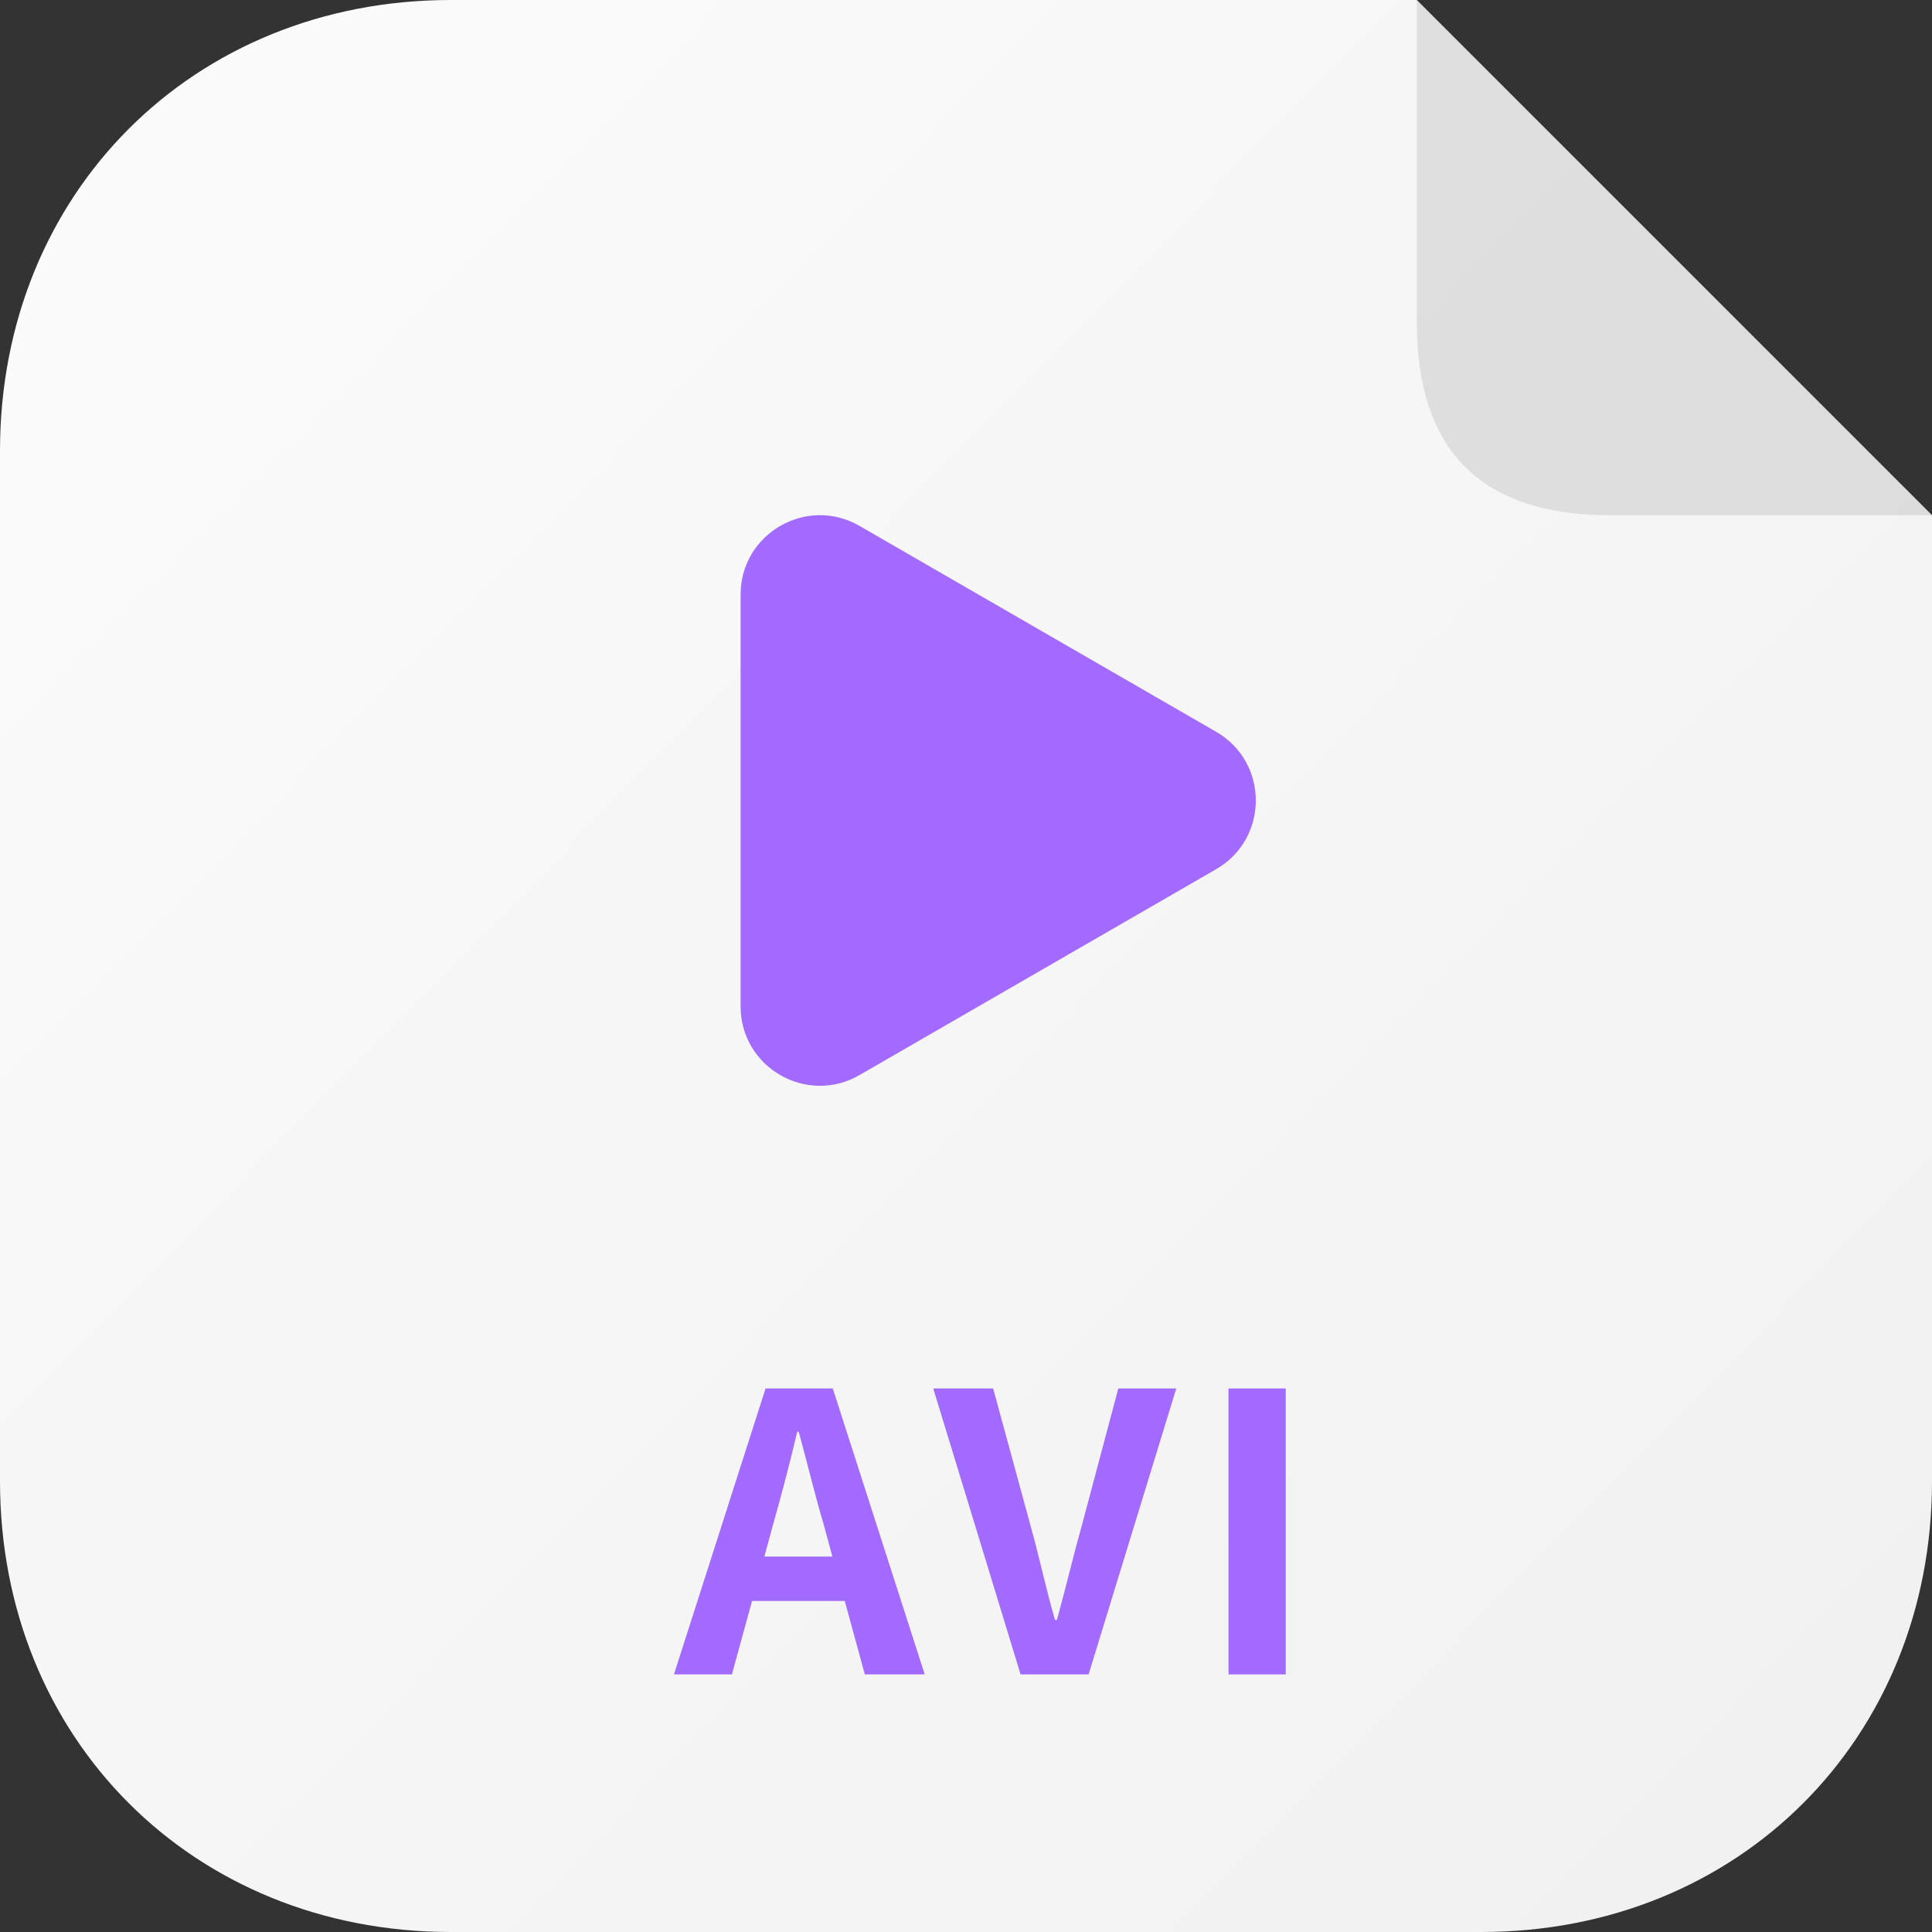 <svg width="24" height="24" viewBox="0 0 24 24" fill="none" xmlns="http://www.w3.org/2000/svg">
<rect x="0" y="0" width="24" height="24" fill="#333333" stroke="none"/>
<path d="M0 5.6C0 2.4 2.4 0 5.6 1.46866e-05L17.6 0L24 6.4V18.4C24 21.6 21.6 24 18.4 24H5.6C2.4 24 0 21.6 0 18.4V5.6Z" fill="url(#paint0_linear)"/>
<path d="M17.6 0L24 6.4H20C18.4 6.4 17.6 5.6 17.6 4V0Z" fill="black" fill-opacity="0.1"/>
<path d="M9.495 19.336L9.601 18.947C9.706 18.578 9.812 18.174 9.903 17.786H9.922C10.028 18.17 10.124 18.578 10.235 18.947L10.34 19.336H9.495ZM10.743 20.8H11.487L10.345 17.248H9.51L8.372 20.8H9.092L9.342 19.888H10.494L10.743 20.8Z" fill="#A36AFF"/>
<path d="M12.678 20.8H13.523L14.612 17.248H13.892L13.432 18.976C13.321 19.37 13.24 19.725 13.129 20.123H13.105C12.99 19.725 12.918 19.37 12.808 18.976L12.337 17.248H11.593L12.678 20.8Z" fill="#A36AFF"/>
<path d="M15.261 20.8H15.972V17.248H15.261V20.8Z" fill="#A36AFF"/>
<path d="M15.108 9.091C15.764 9.47 15.764 10.418 15.108 10.797L10.677 13.355C10.021 13.734 9.2 13.26 9.2 12.502L9.2 7.386C9.2 6.628 10.021 6.154 10.677 6.533L15.108 9.091Z" fill="#A36AFF"/>
<defs>
<linearGradient id="paint0_linear" x1="1.2" y1="1.6" x2="22.4" y2="22.4" gradientUnits="userSpaceOnUse">
<stop stop-color="#FBFBFB"/>
<stop offset="1" stop-color="#F1F1F1"/>
</linearGradient>
</defs>
</svg>
